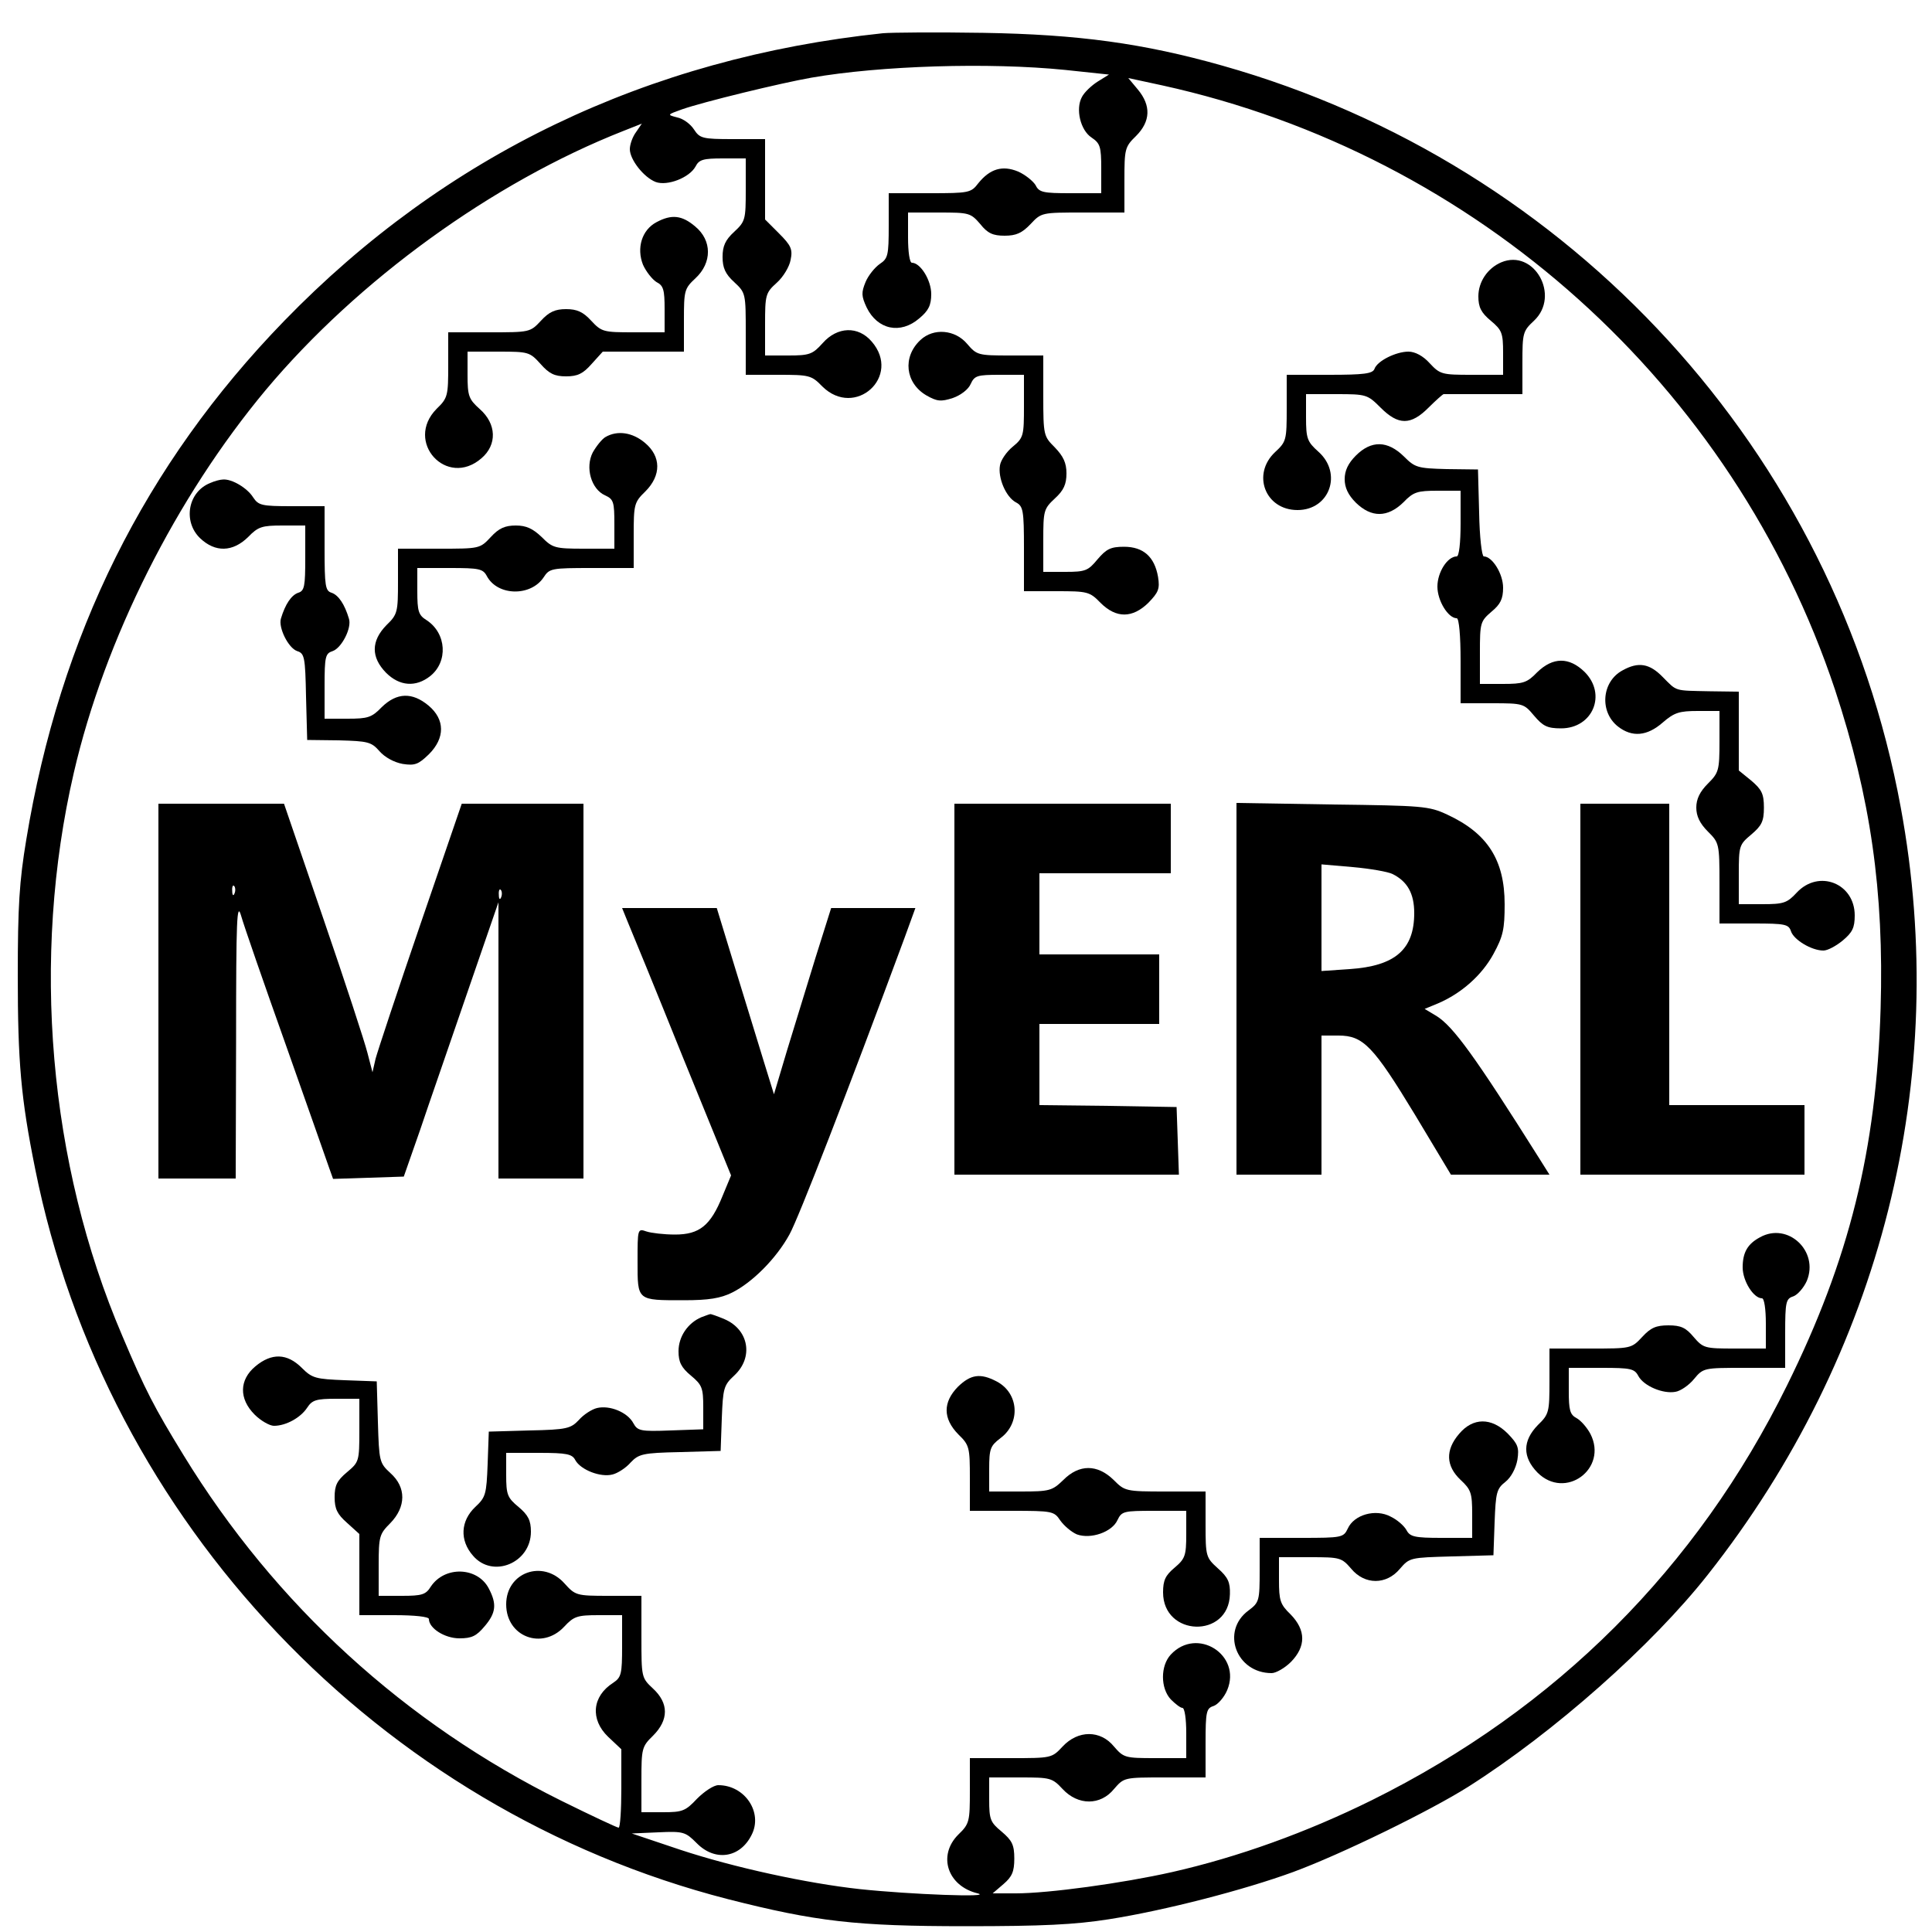 <?xml version="1.0" standalone="no"?>
<!DOCTYPE svg PUBLIC "-//W3C//DTD SVG 20010904//EN"
 "http://www.w3.org/TR/2001/REC-SVG-20010904/DTD/svg10.dtd">
<svg version="1.0" xmlns="http://www.w3.org/2000/svg"
 width="500pt" height="500pt" viewBox="0 0 500 500"
 preserveAspectRatio="xMidYMid meet">
<g transform="translate(0,500) scale(0.1,-0.1)"
fill="#000000" stroke="none">
<path d="M2285 4914 c-609 -64 -1133 -315 -1550 -745 -360 -371 -580 -813
-667 -1342 -18 -108 -22 -173 -22 -352 0 -223 8 -317 45 -500 183 -914 890
-1658 1793 -1890 228 -58 330 -70 616 -70 198 0 281 4 370 18 146 23 350 76
476 122 125 46 356 159 454 221 222 141 475 365 620 549 449 569 629 1284 499
1986 -169 918 -850 1663 -1755 1919 -205 58 -374 81 -619 85 -121 2 -238 1
-260 -1z m472 -95 l113 -12 -29 -18 c-16 -10 -35 -28 -41 -40 -17 -31 -4 -86
25 -105 22 -15 25 -23 25 -80 l0 -64 -80 0 c-70 0 -81 2 -90 21 -7 11 -27 27
-45 35 -41 17 -73 7 -103 -30 -19 -25 -24 -26 -126 -26 l-106 0 0 -84 c0 -77
-2 -85 -23 -99 -13 -9 -30 -30 -37 -47 -11 -27 -11 -36 3 -66 28 -57 87 -70
136 -28 24 20 31 34 31 63 0 36 -28 81 -50 81 -6 0 -10 29 -10 65 l0 65 81 0
c77 0 81 -1 106 -30 19 -24 33 -30 63 -30 30 0 45 7 67 30 28 30 29 30 135 30
l108 0 0 84 c0 80 1 86 30 114 38 38 39 79 5 120 l-25 30 88 -19 c814 -179
1478 -776 1741 -1564 92 -279 127 -522 118 -825 -11 -367 -81 -649 -242 -975
-233 -473 -597 -837 -1075 -1074 -168 -83 -345 -147 -517 -186 -129 -29 -320
-55 -404 -55 l-60 0 28 24 c22 19 28 32 28 66 0 36 -6 47 -33 70 -29 24 -32
31 -32 83 l0 57 81 0 c77 0 82 -1 109 -30 40 -43 98 -43 133 0 26 30 26 30
131 30 l106 0 0 89 c0 82 2 90 21 96 11 4 27 22 35 41 38 91 -78 165 -146 92
-27 -29 -27 -87 0 -116 12 -12 25 -22 30 -22 6 0 10 -29 10 -65 l0 -65 -81 0
c-77 0 -81 1 -106 30 -35 43 -93 43 -133 0 -28 -30 -29 -30 -134 -30 l-106 0
0 -84 c0 -80 -1 -86 -30 -114 -54 -54 -28 -133 50 -152 43 -11 -173 -3 -305
11 -137 15 -326 56 -465 102 l-125 42 69 3 c65 3 70 1 99 -28 47 -48 112 -39
142 21 30 58 -17 129 -86 129 -12 0 -36 -16 -55 -35 -30 -32 -38 -35 -88 -35
l-56 0 0 84 c0 80 1 86 30 114 41 41 41 84 0 122 -30 28 -30 29 -30 134 l0
106 -85 0 c-83 0 -86 1 -114 32 -56 63 -151 29 -151 -54 0 -84 93 -119 150
-58 25 27 34 30 89 30 l61 0 0 -80 c0 -72 -2 -81 -23 -95 -55 -35 -60 -95 -13
-140 l34 -32 0 -101 c0 -56 -3 -102 -7 -102 -4 0 -70 31 -147 69 -406 201
-742 508 -979 895 -76 124 -99 168 -159 310 -190 444 -236 977 -125 1456 80
346 265 713 497 991 238 284 587 537 925 670 l48 19 -15 -22 c-9 -12 -16 -32
-16 -44 0 -27 36 -73 67 -85 30 -11 87 11 103 40 9 18 20 21 70 21 l60 0 0
-81 c0 -77 -1 -82 -30 -109 -23 -21 -30 -37 -30 -65 0 -28 7 -44 30 -65 30
-28 30 -29 30 -134 l0 -106 84 0 c80 0 86 -1 114 -30 85 -84 206 26 128 116
-35 41 -89 39 -127 -4 -26 -29 -34 -32 -89 -32 l-60 0 0 80 c0 76 1 82 30 108
17 15 33 42 36 59 6 28 1 38 -30 69 l-36 36 0 104 0 104 -84 0 c-78 0 -85 2
-100 25 -9 14 -28 28 -43 31 -27 7 -27 7 12 21 54 19 255 68 335 82 178 31
459 40 657 20z"/>
<path d="M1699 4425 c-38 -20 -52 -67 -35 -110 8 -18 24 -38 35 -45 18 -9 21
-20 21 -70 l0 -60 -81 0 c-77 0 -82 1 -109 30 -21 23 -37 30 -65 30 -28 0 -44
-7 -65 -30 -28 -30 -29 -30 -134 -30 l-106 0 0 -84 c0 -80 -1 -86 -30 -114
-84 -85 26 -206 116 -128 41 35 39 89 -4 127 -29 26 -32 34 -32 89 l0 60 80 0
c78 0 81 -1 109 -32 22 -25 36 -32 66 -32 30 0 44 7 66 32 l29 32 105 0 105 0
0 81 c0 77 1 82 30 109 43 40 43 98 -1 134 -34 29 -61 32 -100 11z"/>
<path d="M3885 4321 c-35 -15 -59 -50 -59 -88 0 -28 7 -42 32 -63 29 -24 32
-32 32 -83 l0 -57 -81 0 c-77 0 -82 1 -109 30 -17 19 -38 30 -55 30 -32 0 -81
-24 -88 -45 -5 -12 -27 -15 -117 -15 l-110 0 0 -86 c0 -83 -1 -87 -30 -114
-61 -57 -26 -150 58 -150 83 0 117 95 54 151 -29 26 -32 34 -32 89 l0 60 79 0
c77 0 80 -1 114 -35 46 -46 78 -46 124 0 18 18 36 34 39 35 2 0 49 0 104 0
l100 0 0 81 c0 77 1 82 30 109 69 65 0 187 -85 151z"/>
<path d="M2382 4120 c-47 -44 -39 -111 15 -143 28 -16 38 -17 69 -7 20 7 40
22 46 36 10 22 17 24 75 24 l63 0 0 -81 c0 -76 -1 -82 -29 -105 -16 -13 -31
-35 -33 -48 -6 -32 15 -82 41 -96 19 -10 21 -20 21 -120 l0 -110 84 0 c80 0
86 -1 114 -30 41 -41 83 -40 124 0 26 27 30 36 25 67 -9 52 -38 78 -88 78 -35
0 -46 -6 -69 -33 -24 -29 -31 -32 -83 -32 l-57 0 0 81 c0 77 1 82 30 109 23
21 30 37 30 65 0 27 -8 44 -30 67 -29 29 -30 31 -30 134 l0 104 -86 0 c-83 0
-86 1 -111 30 -31 37 -87 42 -121 10z"/>
<path d="M1567 3869 c-9 -5 -24 -24 -33 -40 -20 -39 -4 -95 32 -111 22 -10 24
-17 24 -75 l0 -63 -79 0 c-75 0 -81 2 -109 30 -23 22 -40 30 -67 30 -28 0 -44
-7 -65 -30 -28 -30 -29 -30 -134 -30 l-106 0 0 -84 c0 -80 -1 -86 -30 -114
-40 -41 -40 -83 -1 -123 35 -35 77 -38 114 -9 47 37 43 111 -9 145 -21 13 -24
23 -24 75 l0 60 85 0 c75 0 85 -2 95 -21 28 -52 114 -53 147 -3 15 23 20 24
124 24 l109 0 0 84 c0 80 1 86 30 114 42 42 41 91 -1 126 -32 27 -71 33 -102
15z"/>
<path d="M3509 3821 c-20 -20 -29 -39 -29 -61 0 -22 9 -41 29 -61 40 -39 82
-39 123 1 26 27 36 30 89 30 l59 0 0 -85 c0 -50 -4 -85 -10 -85 -24 0 -50 -41
-50 -78 0 -37 28 -82 50 -82 6 0 10 -46 10 -110 l0 -110 82 0 c80 0 82 -1 108
-32 23 -27 34 -33 70 -33 82 0 119 88 61 146 -40 39 -82 39 -123 -1 -26 -27
-36 -30 -89 -30 l-59 0 0 81 c0 77 1 81 30 106 23 19 30 33 30 62 0 36 -28 81
-50 81 -5 0 -11 51 -12 113 l-3 112 -81 1 c-76 2 -82 4 -111 33 -42 41 -84 42
-124 2z"/>
<path d="M544 3750 c-58 -23 -71 -100 -26 -143 39 -37 84 -36 124 3 26 27 36
30 89 30 l59 0 0 -84 c0 -73 -2 -85 -18 -90 -18 -6 -34 -30 -45 -67 -7 -23 19
-76 42 -84 19 -6 21 -15 23 -118 l3 -112 82 -1 c75 -2 84 -4 105 -28 14 -16
38 -29 60 -33 32 -5 41 -1 68 25 42 42 42 90 -1 126 -42 35 -82 34 -121 -4
-26 -27 -36 -30 -89 -30 l-59 0 0 84 c0 77 2 85 21 91 23 8 50 60 42 84 -11
37 -27 61 -45 67 -16 5 -18 17 -18 115 l0 109 -85 0 c-78 0 -86 2 -100 23 -15
24 -55 48 -78 46 -7 0 -22 -4 -33 -9z"/>
<path d="M4199 3265 c-54 -29 -60 -107 -12 -145 37 -29 76 -25 116 10 30 26
43 30 91 30 l56 0 0 -79 c0 -75 -2 -81 -30 -109 -21 -21 -30 -40 -30 -62 0
-22 9 -41 30 -62 29 -29 30 -31 30 -134 l0 -104 89 0 c81 0 90 -2 96 -20 7
-22 53 -50 84 -50 11 0 33 12 50 26 25 21 31 33 31 65 0 83 -93 120 -150 59
-25 -27 -34 -30 -89 -30 l-61 0 0 77 c0 74 1 77 32 103 27 23 33 34 33 70 0
36 -6 47 -33 70 l-32 26 0 102 0 102 -75 1 c-94 2 -84 -1 -122 37 -34 35 -63
40 -104 17z"/>
<path d="M410 2435 l0 -485 100 0 100 0 1 363 c0 309 2 355 13 317 7 -25 59
-175 116 -335 56 -159 107 -303 112 -318 l10 -28 92 3 91 3 42 120 c22 66 78
226 122 355 l81 235 0 -357 0 -358 110 0 110 0 0 485 0 485 -158 0 -157 0
-107 -312 c-59 -172 -111 -329 -116 -348 l-8 -35 -13 50 c-7 28 -58 184 -114
347 l-102 298 -162 0 -163 0 0 -485z m197 253 c-3 -8 -6 -5 -6 6 -1 11 2 17 5
13 3 -3 4 -12 1 -19z m690 -10 c-3 -8 -6 -5 -6 6 -1 11 2 17 5 13 3 -3 4 -12
1 -19z"/>
<path d="M2470 2440 l0 -480 290 0 291 0 -3 88 -3 87 -177 3 -178 2 0 105 0
105 155 0 155 0 0 90 0 90 -155 0 -155 0 0 105 0 105 170 0 170 0 0 90 0 90
-280 0 -280 0 0 -480z"/>
<path d="M3200 2441 l0 -481 110 0 110 0 0 180 0 180 44 0 c64 0 90 -27 198
-205 l93 -155 128 0 127 0 -27 43 c-165 262 -222 341 -266 368 l-30 18 34 14
c61 26 114 73 144 128 25 46 29 64 29 129 0 115 -45 184 -149 232 -47 22 -64
23 -297 26 l-248 4 0 -481z m404 297 c38 -19 56 -50 56 -101 0 -94 -49 -137
-167 -145 l-73 -5 0 138 0 138 81 -7 c45 -4 91 -12 103 -18z"/>
<path d="M4090 2440 l0 -480 290 0 290 0 0 90 0 90 -175 0 -175 0 0 390 0 390
-115 0 -115 0 0 -480z"/>
<path d="M1625 2613 c9 -21 73 -177 141 -346 l126 -309 -22 -53 c-31 -77 -60
-100 -123 -100 -29 0 -62 4 -74 8 -23 8 -23 7 -23 -78 0 -102 -2 -100 120
-100 64 0 95 5 125 20 52 26 114 88 148 150 23 41 150 368 298 768 l28 77
-109 0 -109 0 -40 -127 c-22 -71 -55 -179 -74 -241 l-34 -114 -26 84 c-14 45
-47 154 -74 241 l-48 157 -123 0 -122 0 15 -37z"/>
<path d="M4555 1798 c-32 -17 -45 -39 -45 -78 0 -35 28 -80 50 -80 6 0 10 -29
10 -65 l0 -65 -81 0 c-77 0 -81 1 -106 30 -20 24 -33 30 -65 30 -32 0 -46 -6
-68 -30 -28 -30 -29 -30 -134 -30 l-106 0 0 -84 c0 -80 -1 -86 -30 -114 -40
-41 -40 -83 -1 -123 72 -72 183 10 137 100 -9 17 -25 35 -36 41 -17 9 -20 21
-20 70 l0 60 85 0 c75 0 85 -2 95 -21 14 -26 64 -47 96 -41 13 2 35 17 48 33
24 29 26 29 130 29 l106 0 0 89 c0 82 2 90 21 96 11 4 27 22 35 40 32 77 -49
153 -121 113z"/>
<path d="M1815 1591 c-35 -15 -59 -50 -59 -88 0 -28 7 -42 32 -63 29 -24 32
-32 32 -82 l0 -57 -85 -3 c-78 -3 -85 -1 -96 19 -15 28 -61 47 -94 39 -13 -3
-35 -17 -47 -31 -21 -22 -31 -25 -128 -27 l-105 -3 -3 -84 c-3 -78 -5 -86 -32
-111 -38 -36 -41 -86 -6 -126 51 -60 150 -19 150 62 0 29 -7 43 -32 64 -29 24
-32 32 -32 83 l0 57 85 0 c72 0 86 -3 94 -19 14 -25 65 -45 96 -37 13 3 35 17
47 31 21 22 31 25 128 27 l105 3 3 84 c3 78 5 86 32 111 51 47 38 119 -25 146
-19 8 -36 14 -37 13 -2 0 -12 -4 -23 -8z"/>
<path d="M661 1464 c-42 -35 -43 -84 -2 -125 16 -16 39 -29 50 -29 31 0 69 21
86 47 13 20 24 23 75 23 l60 0 0 -82 c0 -80 -1 -82 -32 -108 -26 -22 -32 -34
-32 -65 0 -30 7 -44 32 -66 l32 -29 0 -105 0 -105 90 0 c53 0 90 -4 90 -10 0
-24 41 -50 79 -50 32 0 44 6 65 31 30 35 32 58 11 98 -29 56 -114 59 -150 5
-13 -21 -23 -24 -75 -24 l-60 0 0 79 c0 75 2 81 30 109 41 42 42 93 0 130 -28
26 -29 30 -32 132 l-3 105 -82 3 c-76 3 -85 5 -112 32 -38 38 -78 39 -120 4z"/>
<path d="M2479 1411 c-39 -40 -39 -82 1 -123 29 -28 30 -34 30 -114 l0 -84
109 0 c105 0 109 -1 125 -25 10 -14 29 -30 43 -36 36 -13 91 6 105 37 11 23
16 24 95 24 l83 0 0 -61 c0 -55 -3 -63 -30 -86 -24 -20 -30 -33 -30 -64 0
-115 170 -120 173 -5 1 31 -5 44 -31 67 -31 28 -32 31 -32 114 l0 85 -104 0
c-103 0 -105 1 -134 30 -42 41 -89 41 -130 0 -29 -28 -35 -30 -111 -30 l-81 0
0 58 c0 53 3 60 29 80 53 39 48 117 -10 147 -42 22 -67 18 -100 -14z"/>
<path d="M3776 1289 c-36 -42 -34 -83 4 -119 27 -25 30 -34 30 -89 l0 -61 -80
0 c-69 0 -81 3 -90 20 -6 11 -24 27 -41 35 -39 21 -95 5 -111 -31 -11 -23 -15
-24 -120 -24 l-108 0 0 -83 c0 -80 -1 -84 -29 -105 -72 -53 -32 -162 60 -162
11 0 34 13 50 29 39 40 39 82 -1 123 -27 26 -30 36 -30 89 l0 59 81 0 c77 0
81 -1 106 -30 35 -42 91 -42 126 0 25 29 27 29 134 32 l108 3 3 85 c3 77 5 87
28 105 15 12 27 35 31 57 5 32 1 41 -25 68 -42 42 -90 42 -126 -1z"/>
</g>
</svg>
